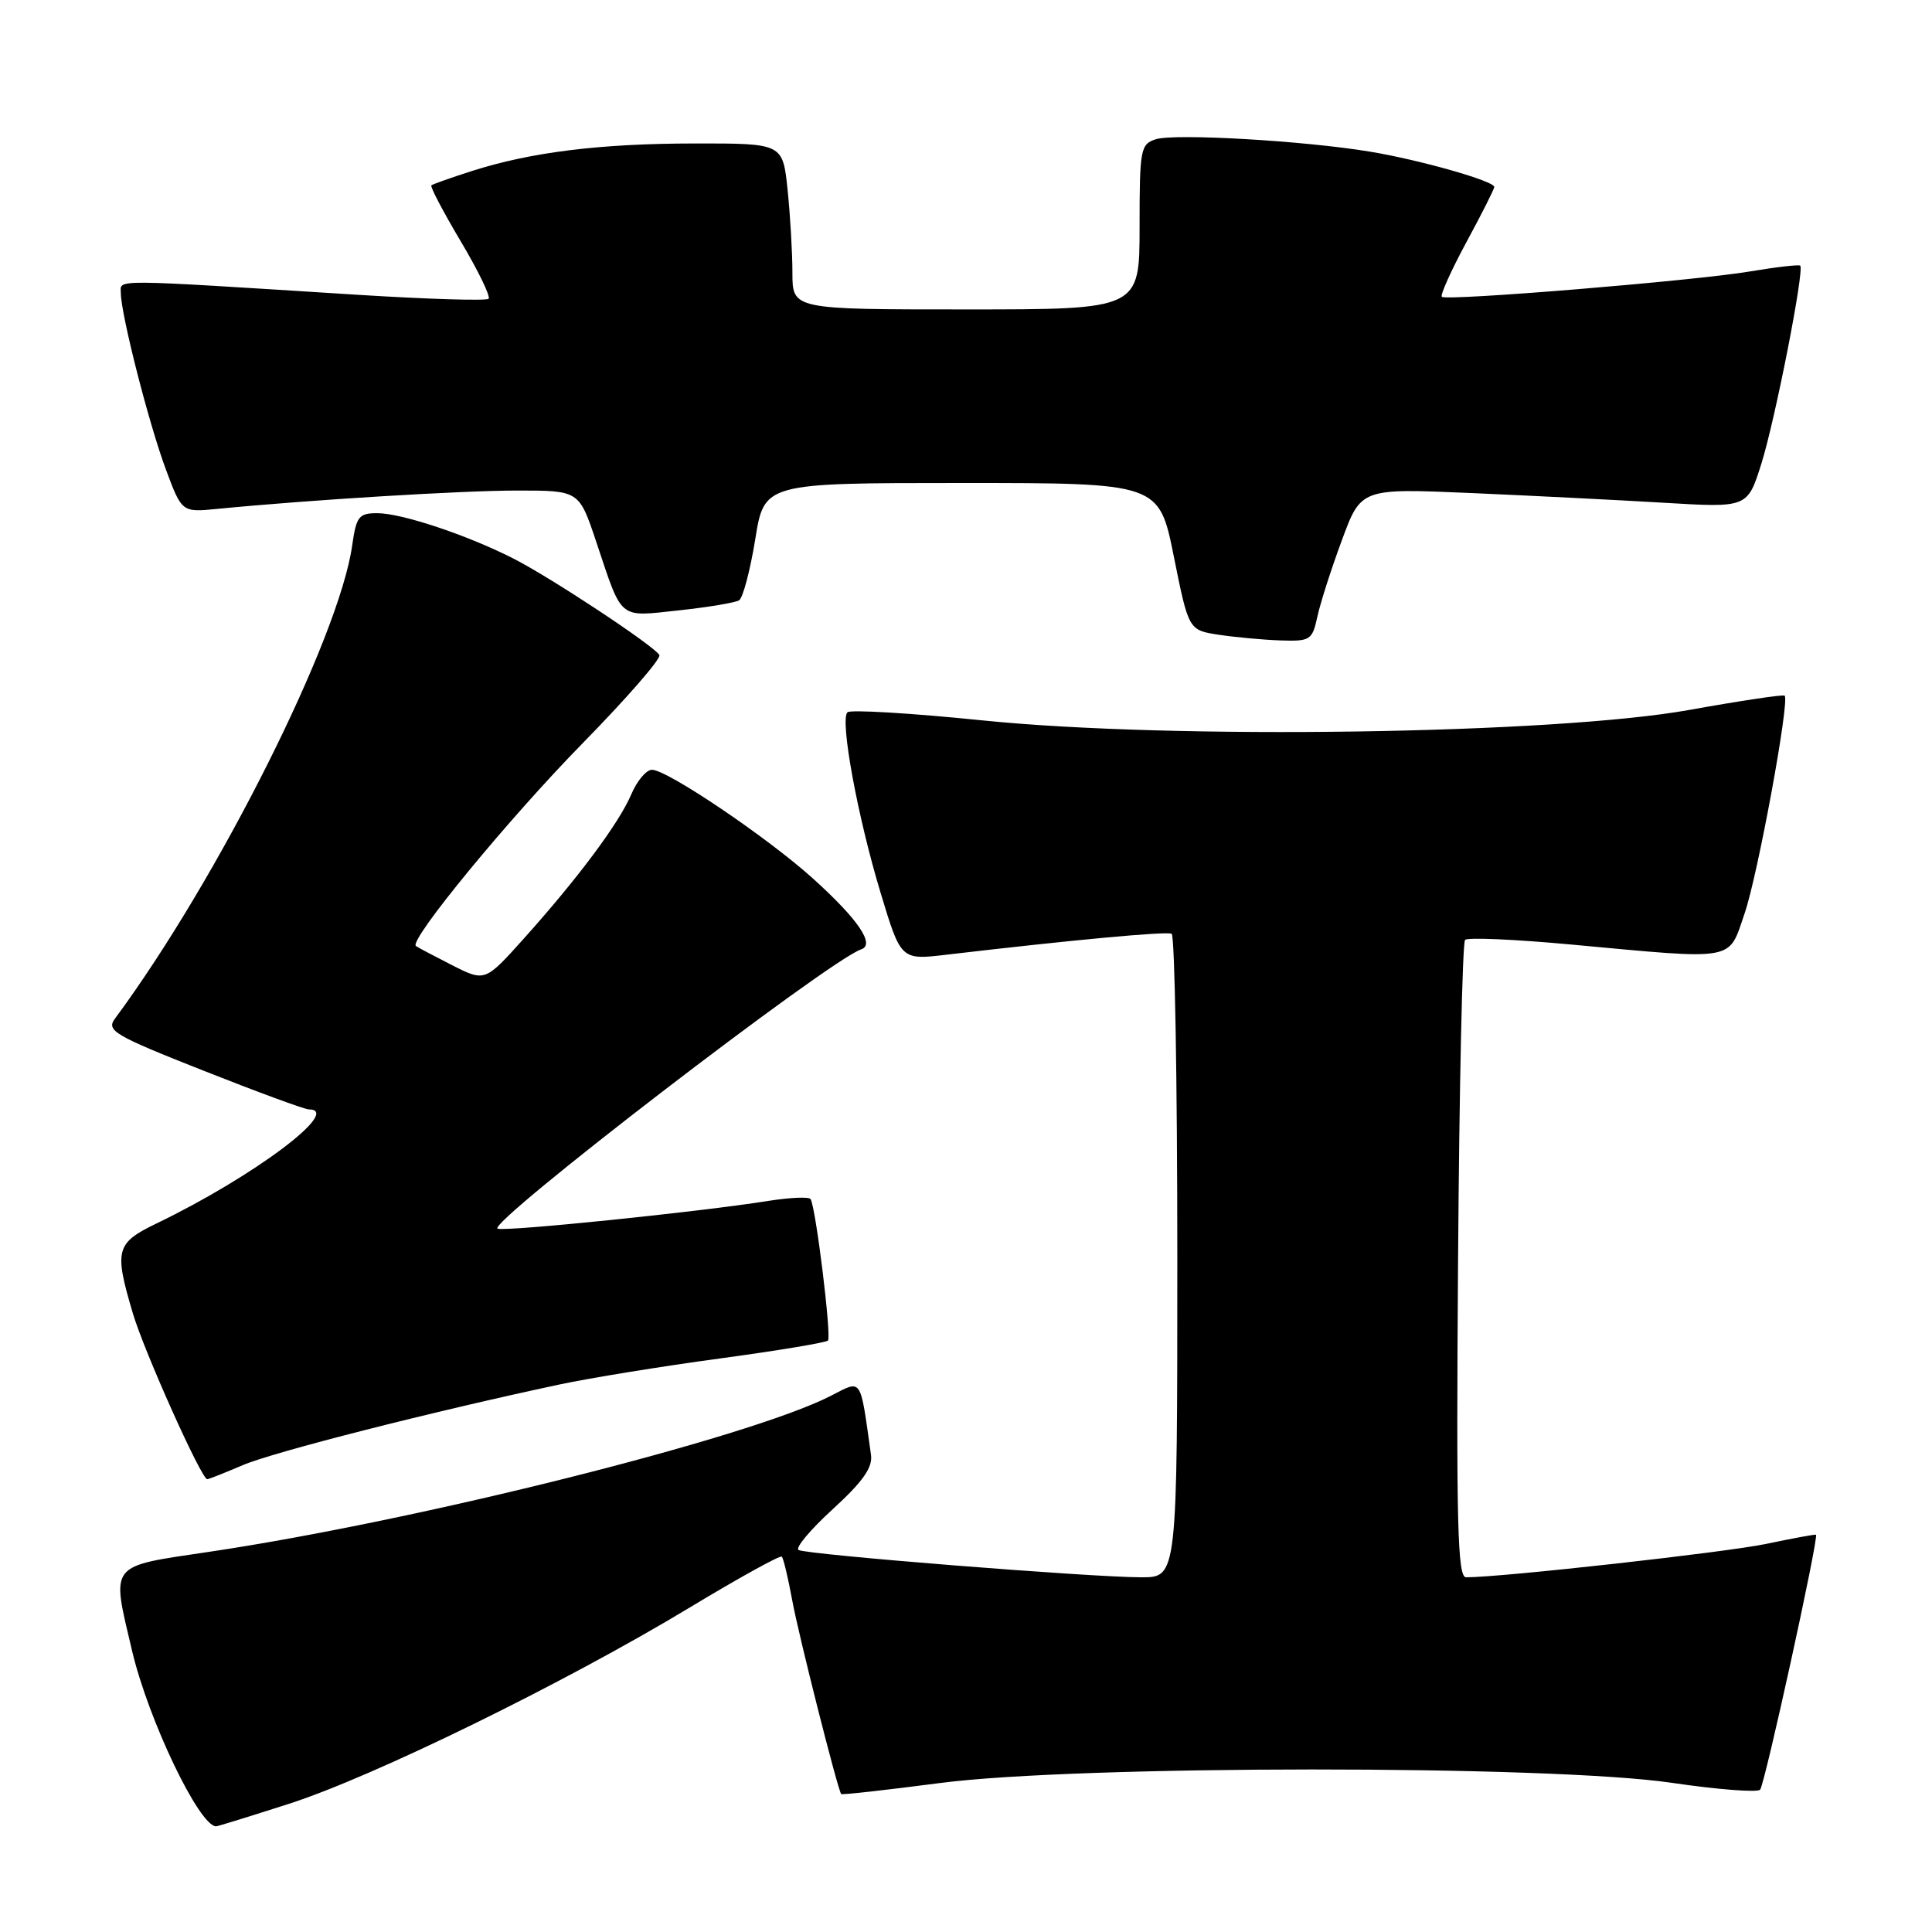 <?xml version="1.0" encoding="UTF-8" standalone="no"?>
<!DOCTYPE svg PUBLIC "-//W3C//DTD SVG 1.1//EN" "http://www.w3.org/Graphics/SVG/1.1/DTD/svg11.dtd" >
<svg xmlns="http://www.w3.org/2000/svg" xmlns:xlink="http://www.w3.org/1999/xlink" version="1.1" viewBox="0 0 256 256">
 <g >
 <path fill="currentColor"
d=" M 38.30 239.01 C 49.41 235.45 74.85 222.99 91.35 213.03 C 97.87 209.09 103.38 206.05 103.59 206.26 C 103.81 206.48 104.43 209.09 104.98 212.08 C 105.81 216.62 110.96 237.00 111.46 237.72 C 111.55 237.85 117.44 237.19 124.56 236.26 C 142.74 233.88 205.41 233.86 221.50 236.23 C 227.55 237.12 232.82 237.53 233.22 237.15 C 233.82 236.57 241.00 203.79 240.63 203.36 C 240.56 203.28 237.57 203.83 234.00 204.58 C 228.62 205.70 199.01 209.00 194.26 209.00 C 193.13 209.00 192.95 201.96 193.20 167.08 C 193.36 144.03 193.78 124.88 194.13 124.54 C 194.47 124.19 200.77 124.47 208.13 125.15 C 230.32 127.20 228.97 127.44 231.18 121.00 C 232.92 115.92 237.15 92.92 236.48 92.18 C 236.32 92.00 230.63 92.85 223.84 94.07 C 206.05 97.27 155.41 98.02 130.23 95.46 C 120.74 94.49 112.66 94.01 112.29 94.38 C 111.27 95.39 113.64 108.26 116.70 118.36 C 119.38 127.22 119.38 127.22 125.44 126.50 C 141.95 124.56 154.58 123.38 155.25 123.73 C 155.66 123.94 156.00 143.22 156.00 166.56 C 156.00 209.00 156.00 209.00 151.25 209.00 C 144.52 209.00 106.80 205.99 105.81 205.38 C 105.35 205.10 107.40 202.66 110.36 199.96 C 114.34 196.31 115.65 194.46 115.41 192.77 C 113.93 182.28 114.29 182.81 110.04 184.98 C 99.16 190.53 55.37 201.51 27.75 205.62 C 14.26 207.63 14.74 207.01 17.50 218.74 C 19.67 227.93 26.41 242.00 28.64 242.00 C 28.83 242.00 33.17 240.66 38.30 239.01 Z  M 32.17 194.14 C 36.21 192.41 57.17 187.07 74.10 183.46 C 78.17 182.59 87.73 181.04 95.35 180.01 C 102.96 178.98 109.42 177.91 109.71 177.63 C 110.20 177.13 108.12 160.12 107.41 158.89 C 107.22 158.56 104.68 158.67 101.78 159.13 C 92.78 160.57 67.11 163.20 65.94 162.81 C 64.26 162.25 109.86 127.21 114.12 125.79 C 115.98 125.17 113.72 121.83 107.78 116.46 C 101.77 111.02 88.42 102.00 86.39 102.00 C 85.64 102.00 84.41 103.46 83.65 105.25 C 82.04 109.05 76.60 116.35 69.38 124.40 C 64.26 130.10 64.26 130.10 59.88 127.88 C 57.47 126.65 55.32 125.52 55.11 125.35 C 54.14 124.61 67.39 108.50 77.14 98.55 C 83.04 92.53 87.65 87.24 87.37 86.79 C 86.58 85.51 73.01 76.55 68.05 74.02 C 61.90 70.89 53.23 68.00 49.98 68.00 C 47.55 68.00 47.21 68.44 46.67 72.25 C 44.95 84.50 28.93 116.47 15.22 134.99 C 14.06 136.56 15.14 137.20 26.94 141.86 C 34.09 144.69 40.38 147.00 40.91 147.00 C 45.49 147.00 33.57 155.93 20.75 162.11 C 15.35 164.71 15.11 165.63 17.59 173.98 C 19.10 179.09 26.69 196.00 27.46 196.00 C 27.67 196.00 29.78 195.16 32.17 194.14 Z  M 174.55 81.75 C 174.93 79.96 176.39 75.40 177.80 71.60 C 180.34 64.70 180.34 64.70 194.92 65.33 C 202.94 65.68 214.46 66.26 220.52 66.62 C 231.55 67.28 231.55 67.28 233.39 61.44 C 235.22 55.63 239.11 35.78 238.54 35.20 C 238.37 35.04 235.37 35.38 231.87 35.97 C 224.57 37.20 191.73 39.90 191.05 39.33 C 190.81 39.12 192.27 35.86 194.30 32.10 C 196.34 28.34 198.00 25.04 198.00 24.77 C 198.00 23.99 188.08 21.17 181.50 20.09 C 172.73 18.64 155.66 17.66 153.16 18.45 C 151.12 19.10 151.00 19.75 151.00 30.07 C 151.00 41.00 151.00 41.00 128.00 41.00 C 105.00 41.00 105.00 41.00 105.00 36.15 C 105.00 33.48 104.71 28.53 104.36 25.15 C 103.72 19.00 103.72 19.00 92.11 19.01 C 79.54 19.02 70.36 20.15 62.50 22.67 C 59.75 23.55 57.35 24.40 57.16 24.56 C 56.97 24.72 58.72 28.05 61.04 31.96 C 63.37 35.87 65.03 39.30 64.74 39.59 C 64.45 39.88 56.63 39.64 47.36 39.06 C 14.15 36.96 16.00 36.98 16.01 38.83 C 16.02 41.65 19.75 56.25 21.99 62.23 C 24.10 67.89 24.10 67.89 28.80 67.43 C 40.93 66.24 61.19 65.00 68.56 65.00 C 76.73 65.00 76.73 65.00 78.99 71.75 C 82.52 82.29 81.85 81.74 89.93 80.88 C 93.82 80.46 97.41 79.86 97.93 79.55 C 98.44 79.23 99.40 75.60 100.07 71.48 C 101.27 64.00 101.27 64.00 127.43 64.00 C 153.58 64.00 153.58 64.00 155.54 73.75 C 157.50 83.50 157.50 83.50 161.50 84.11 C 163.70 84.44 167.38 84.78 169.67 84.86 C 173.61 84.99 173.88 84.82 174.55 81.75 Z "/>
</g>
</svg>
